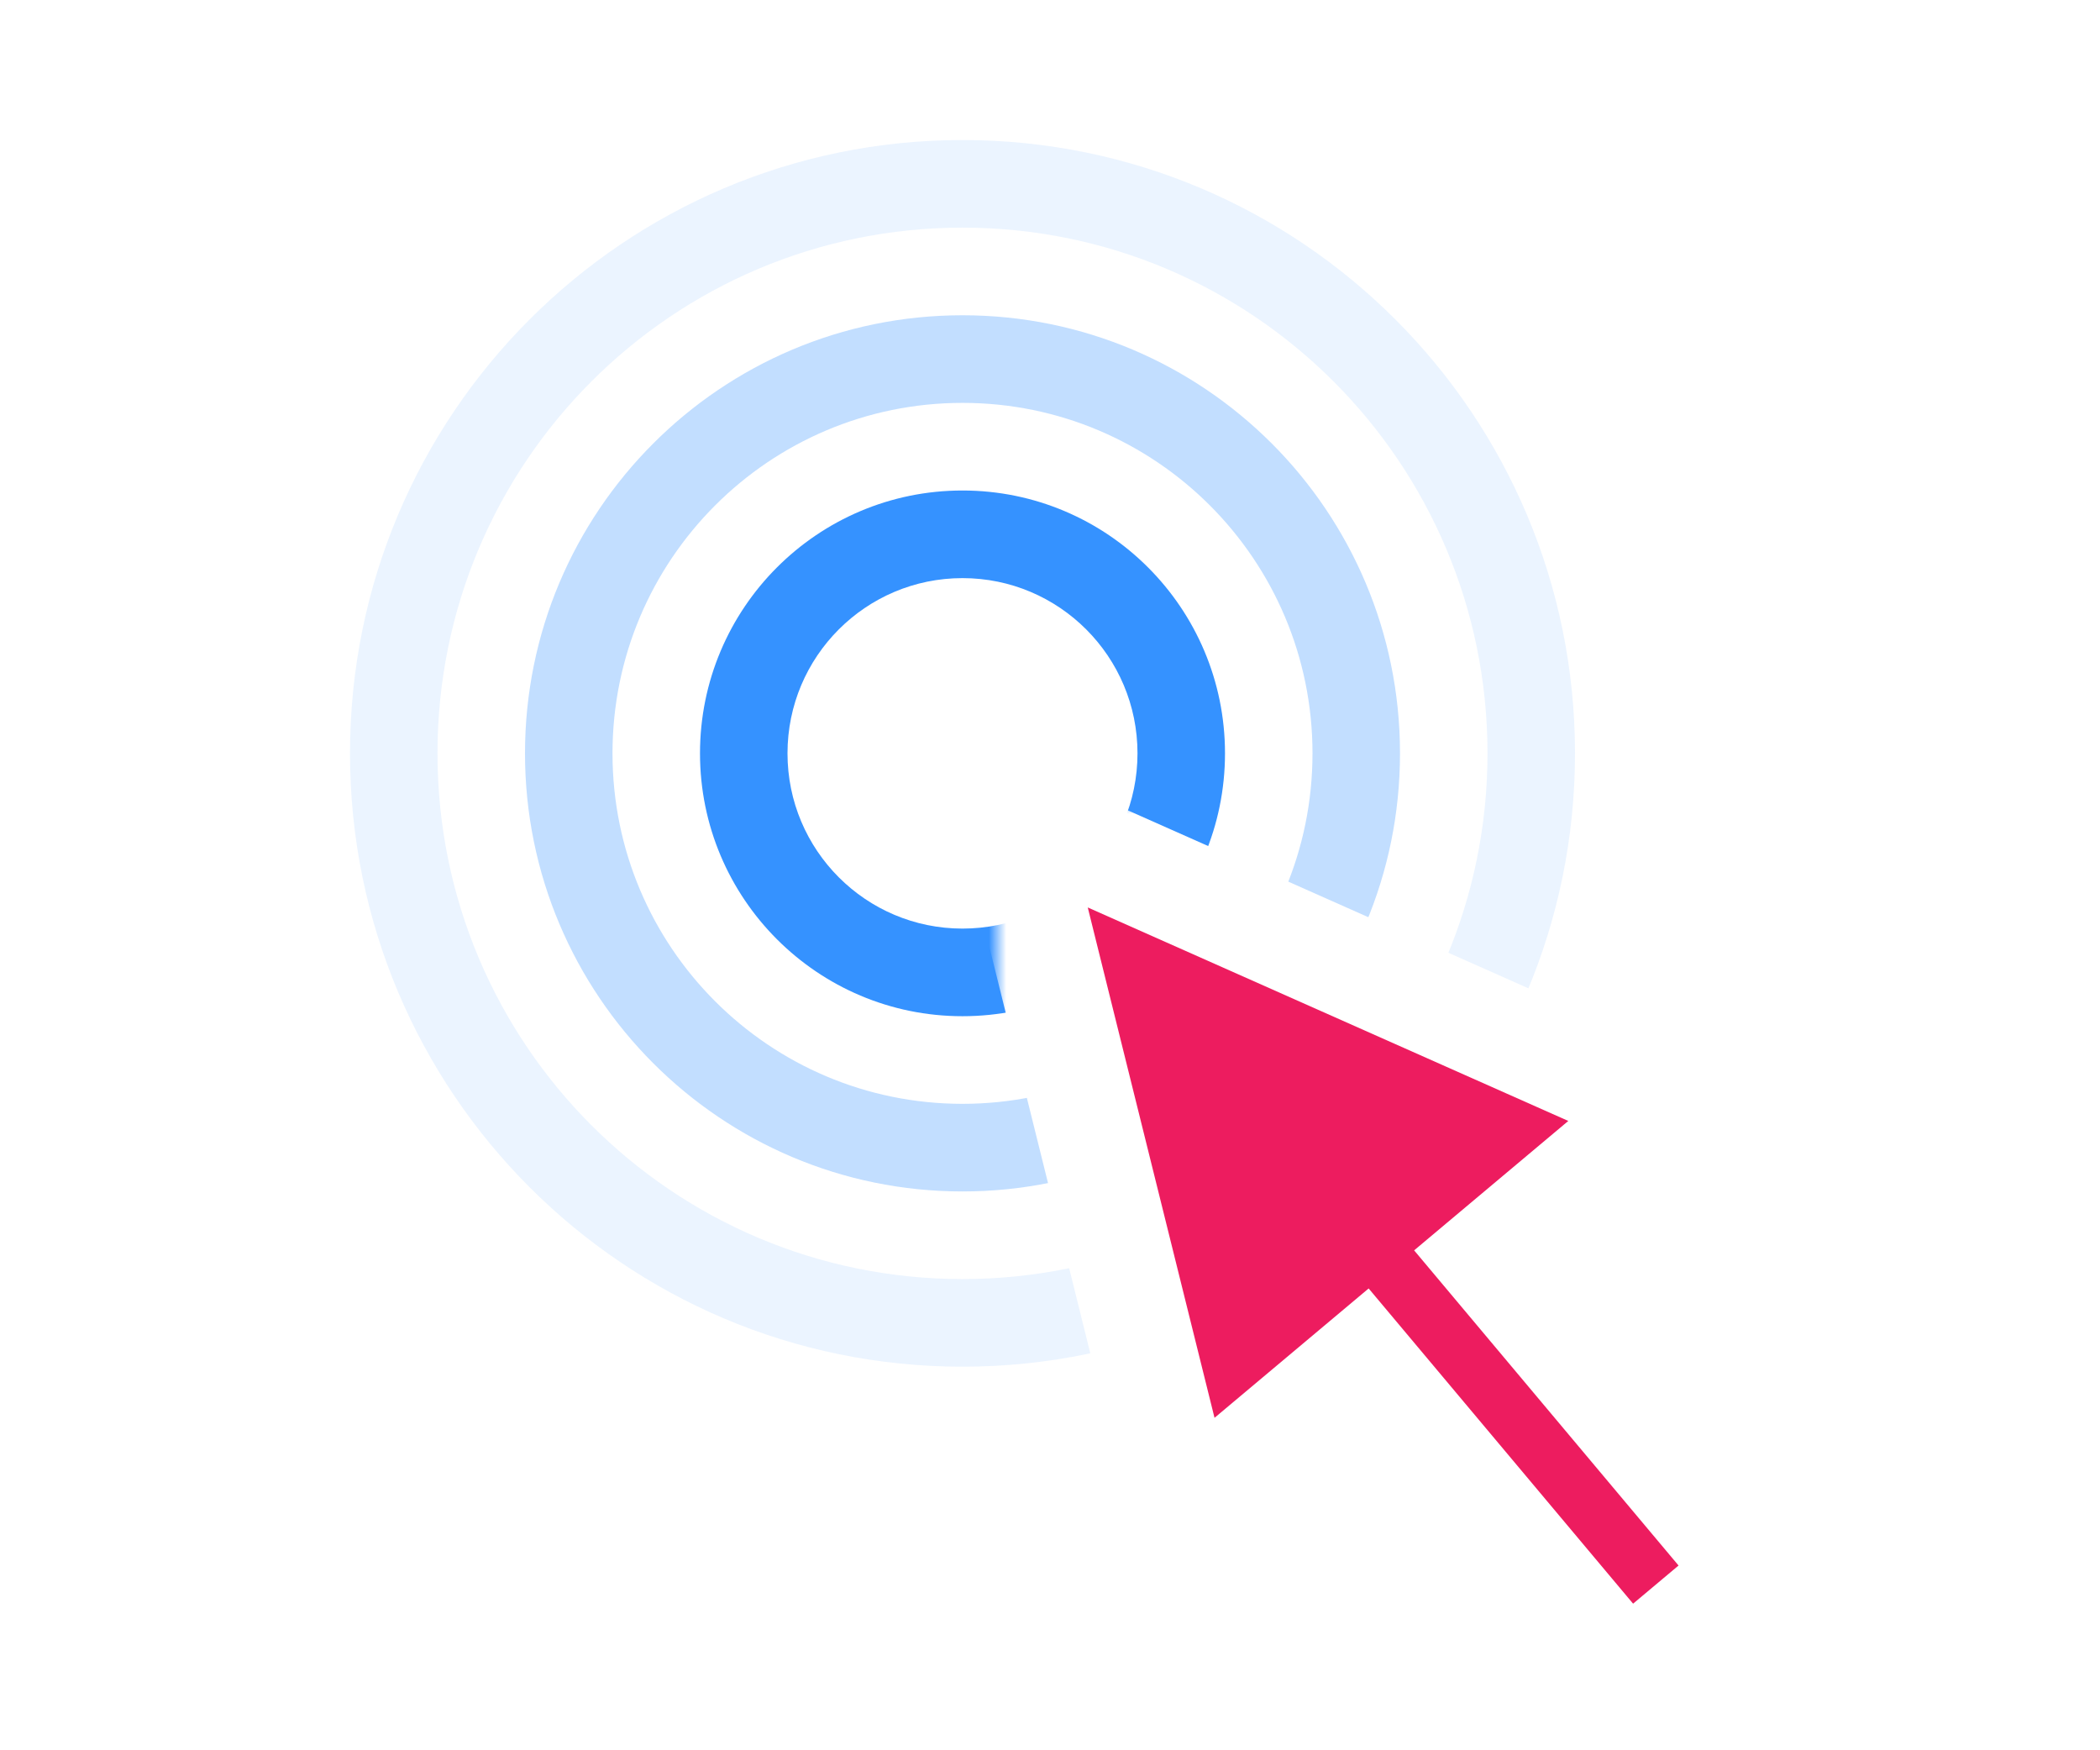<svg xmlns="http://www.w3.org/2000/svg" width="120" height="100" viewBox="0 0 120 100" xmlns:xlink="http://www.w3.org/1999/xlink"><defs><filter id="b" width="200%" height="200%" x="-50%" y="-50%" filterUnits="objectBoundingBox"><feOffset dx="1" dy="4" in="SourceAlpha" result="shadowOffsetOuter1"/><feGaussianBlur stdDeviation="2" in="shadowOffsetOuter1" result="shadowBlurOuter1"/><feColorMatrix values="0 0 0 0 0.067 0 0 0 0 0.067 0 0 0 0 0.067 0 0 0 0.2 0" in="shadowBlurOuter1" result="shadowMatrixOuter1"/><feMerge><feMergeNode in="shadowMatrixOuter1"/><feMergeNode in="SourceGraphic"/></feMerge></filter><path id="a" d="M38.226 17.253L.766.613l9.883 39.78 10.19-8.552L35.95 49.85l7.194-6.036-15.11-18.007z"/><mask id="c" width="48.379" height="55.236" x="-3" y="-3"><path fill="#fff" d="M-2.235-2.388h48.38v55.236h-48.38z"/><use xlink:href="#a"/></mask></defs><g fill="none" fill-rule="evenodd"><path fill="#3592FF" d="M55 58.06c8.284 0 15-6.724 15-15.018s-6.716-15.018-15-15.018c-8.284 0-15 6.724-15 15.018S46.716 58.06 55 58.06zm0-5.006c5.523 0 10-4.482 10-10.012S60.523 33.03 55 33.03s-10 4.483-10 10.012c0 5.53 4.477 10.012 10 10.012z"/><path fill="#3592FF" fill-opacity=".3" d="M55 68.072c13.807 0 25-11.206 25-25.03 0-13.824-11.193-25.03-25-25.03s-25 11.206-25 25.03c0 13.824 11.193 25.03 25 25.03zm0-5.006c11.046 0 20-8.965 20-20.024 0-11.06-8.954-20.024-20-20.024s-20 8.965-20 20.024c0 11.06 8.954 20.024 20 20.024z"/><path fill="#3592FF" fill-opacity=".1" d="M55 78.084c19.33 0 35-15.69 35-35.042C90 23.69 74.33 8 55 8S20 23.69 20 43.042c0 19.353 15.67 35.042 35 35.042zm0-5.006c16.57 0 30-13.447 30-30.036 0-16.588-13.43-30.036-30-30.036S25 26.454 25 43.042c0 16.59 13.43 30.036 30 30.036z"/><g filter="url(#b)" transform="translate(56 42)"><use fill="#ED1C5F" xlink:href="#a"/><use stroke="#FFF" stroke-width="6" mask="url(#c)" xlink:href="#a"/></g></g></svg>